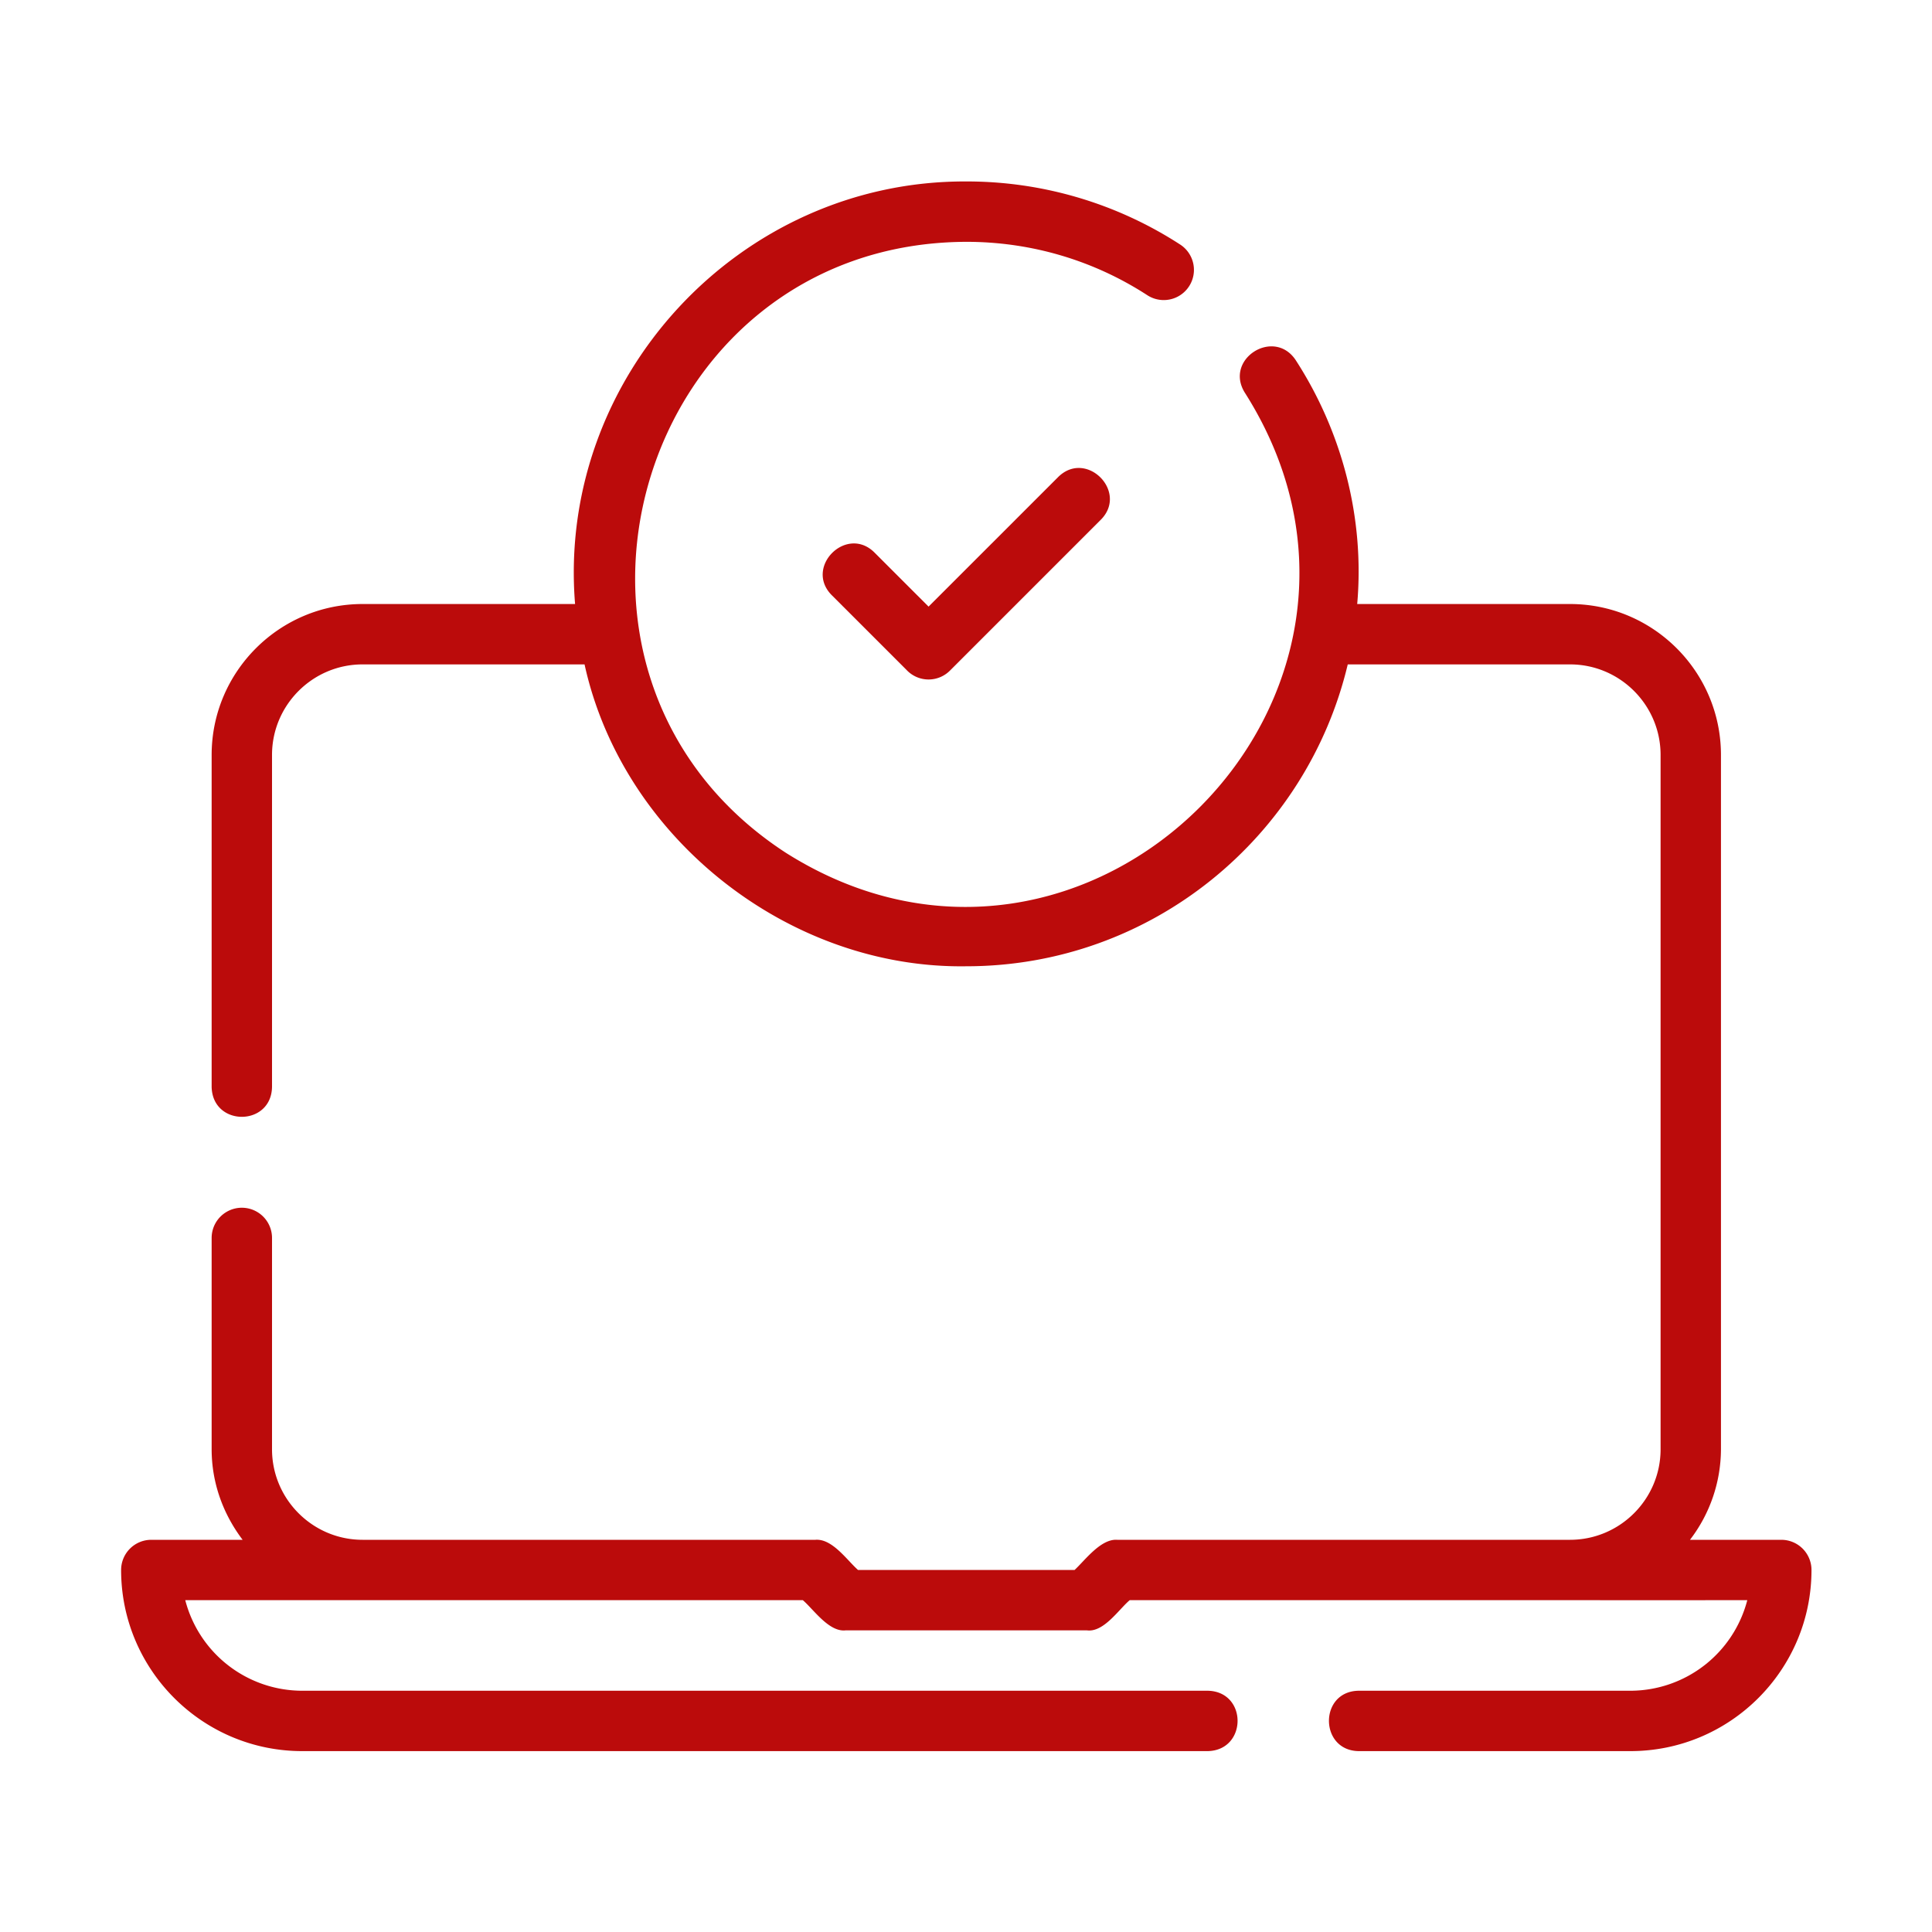 <svg xmlns="http://www.w3.org/2000/svg" version="1.1" xmlns:xlink="http://www.w3.org/1999/xlink" xmlns:svgjs="http://svgjs.com/svgjs" width="512" height="512" x="0" y="0" viewBox="0 0 64 64" style="enable-background:new 0 0 512 512" xml:space="preserve" class=""><g><path d="M59.009 51.008h-3.026a4.951 4.951 0 0 0 1.026-3V25.009c0-2.757-2.243-5-5-5h-7.05c.25-2.839-.498-5.706-2.04-8.084-.723-1.08-2.383-.023-1.678 1.09C47.57 23 35.987 34.564 26.017 28.24 16.915 22.3 21.113 8.048 32.01 8.011c2.14-.001 4.213.61 5.996 1.768a1 1 0 1 0 1.089-1.678 12.98 12.98 0 0 0-7.085-2.09c-7.519-.035-13.572 6.506-12.96 13.998h-7.039c-2.757 0-5 2.243-5 5v11c.033 1.32 1.973 1.312 2 0v-11c0-1.654 1.346-3 3-3h7.353c1.26 5.743 6.758 10.09 12.646 10 6.134 0 11.277-4.276 12.636-10h7.363c1.654 0 3 1.346 3 3v22.999c0 1.654-1.346 3-3 3H37.01c-.545-.039-1.062.673-1.414 1h-7.172c-.37-.328-.855-1.046-1.414-1H12.011c-1.654 0-3-1.346-3-3v-7a1 1 0 0 0-2 0v7c0 1.13.391 2.162 1.026 3H5.012a1 1 0 0 0-1 1c0 3.308 2.69 6 6 6H40.01c1.312-.03 1.318-1.973 0-2H10.01a4.007 4.007 0 0 1-3.873-3c3.803-.002 16.442.001 20.458 0 .352.301.864 1.06 1.414 1h8c.556.071 1.053-.697 1.414-1 4.053-.003 16.588.002 20.458 0a4.007 4.007 0 0 1-3.873 3h-9c-1.318.017-1.308 1.982 0 2h9c3.309 0 6-2.692 6-6a1 1 0 0 0-1-1z" fill="#bb0b0b" data-original="#000000" opacity="1" class=""></path><path d="m35.053 15.803-4.293 4.292-1.793-1.793c-.926-.92-2.336.486-1.414 1.414l2.5 2.5a1 1 0 0 0 1.414 0l5-5c.919-.926-.484-2.336-1.414-1.413z" fill="#bb0b0b" data-original="#000000" opacity="1" class=""></path></g></svg>